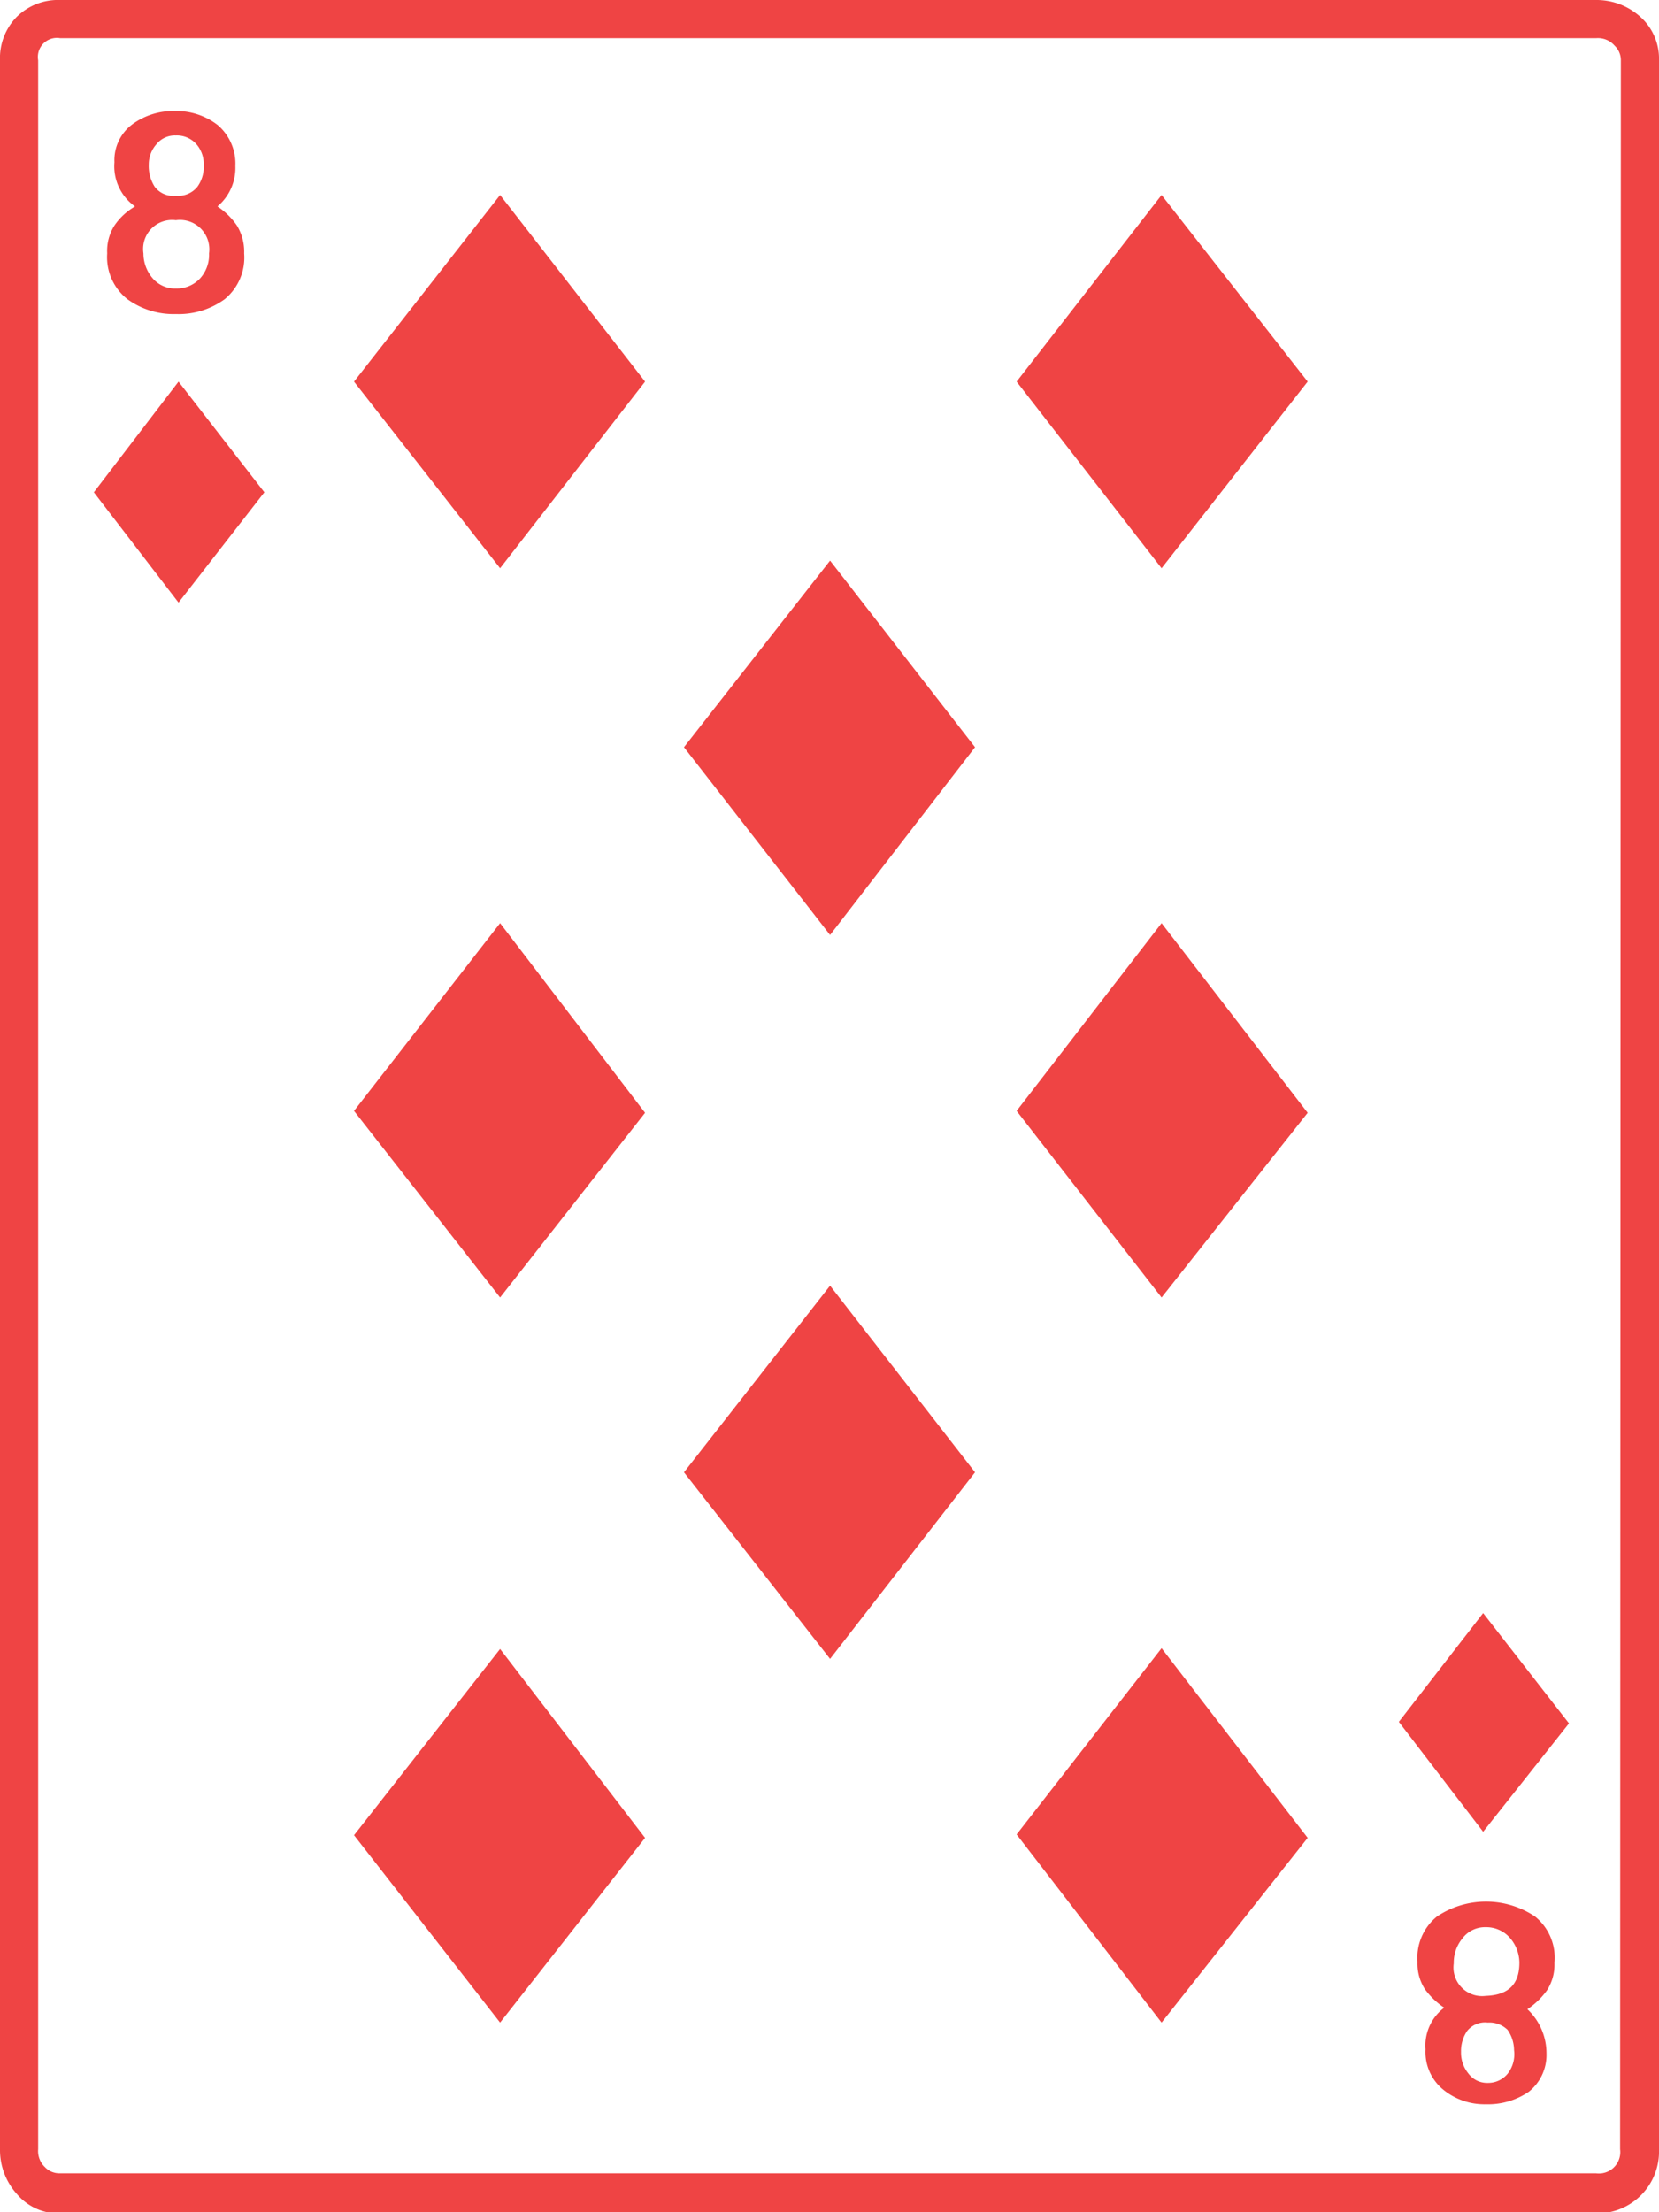 <svg xmlns="http://www.w3.org/2000/svg" viewBox="0 0 43.49 57.97">
  <g id="Layer_2" data-name="Layer 2">
    <g id="Layer_1-2" data-name="Layer 1">
      <path d="M43.49,56.32A1.62,1.62,0,0,1,41.84,58H1.58a1.43,1.43,0,0,1-1.14-.51A1.72,1.72,0,0,1,0,56.32V1.58A1.54,1.54,0,0,1,.44.44,1.54,1.54,0,0,1,1.58,0H41.84A1.71,1.71,0,0,1,43,.44a1.47,1.47,0,0,1,.49,1.14Zm-1-54.74a.52.52,0,0,0-.16-.38A.58.58,0,0,0,41.84,1H1.58A.5.5,0,0,0,1,1.58V56.32a.58.58,0,0,0,.18.47.52.52,0,0,0,.38.16H41.84a.56.56,0,0,0,.63-.63ZM6.93,12.9,4.68,15.79,2.46,12.9,4.68,10ZM6.4,6.64a1.41,1.41,0,0,1-.51,1.2,2.05,2.05,0,0,1-1.28.39,2.06,2.06,0,0,1-1.27-.39,1.4,1.4,0,0,1-.53-1.2A1.24,1.24,0,0,1,3,5.91a1.64,1.64,0,0,1,.54-.5A1.29,1.29,0,0,1,3,4.25a1.17,1.17,0,0,1,.48-1,1.81,1.81,0,0,1,1.11-.34,1.76,1.76,0,0,1,1.12.37,1.33,1.33,0,0,1,.46,1.07A1.32,1.32,0,0,1,5.7,5.41a1.87,1.87,0,0,1,.51.5A1.31,1.31,0,0,1,6.4,6.64Zm-.92,0a.77.77,0,0,0-.87-.87.76.76,0,0,0-.85.87A1,1,0,0,0,4,7.29a.77.77,0,0,0,.62.27.83.83,0,0,0,.63-.27A.92.92,0,0,0,5.48,6.64ZM5.34,4.32a.79.79,0,0,0-.19-.54.68.68,0,0,0-.54-.23.62.62,0,0,0-.51.23.8.8,0,0,0-.2.54,1,1,0,0,0,.16.58.61.61,0,0,0,.55.23.65.65,0,0,0,.56-.23A.89.89,0,0,0,5.34,4.32ZM16.91,10l-3.8,4.89L9.28,10l3.83-4.89Zm0,19.16L13.11,34,9.28,29.11l3.83-4.92Zm0,19L13.11,53,9.28,48.09l3.83-4.88Zm8.65-28.58-3.8,4.92-3.83-4.92,3.83-4.89Zm0,19-3.8,4.89-3.83-4.89,3.83-4.89ZM34.28,10l-3.83,4.89L26.65,10l3.8-4.89Zm0,19.16L30.45,34l-3.8-4.89,3.8-4.92Zm0,19L30.45,53l-3.8-4.93,3.8-4.88Zm6.85-3L38.88,48l-2.21-2.88,2.21-2.85Zm-.38,6.29a1.24,1.24,0,0,1-.2.71,2,2,0,0,1-.51.49,1.58,1.58,0,0,1,.5,1.16,1.23,1.23,0,0,1-.46,1,1.89,1.89,0,0,1-1.13.33,1.7,1.7,0,0,1-1.1-.37,1.27,1.27,0,0,1-.48-1.07,1.24,1.24,0,0,1,.49-1.09,2,2,0,0,1-.51-.49,1.23,1.23,0,0,1-.19-.71,1.39,1.39,0,0,1,.51-1.19,2.31,2.31,0,0,1,2.57,0A1.39,1.39,0,0,1,40.75,51.43Zm-.92,0a1,1,0,0,0-.24-.66.82.82,0,0,0-.64-.29.74.74,0,0,0-.61.29,1,1,0,0,0-.23.66.75.75,0,0,0,.84.85C39.54,52.28,39.83,52,39.83,51.43Zm-.14,2.29a.94.94,0,0,0-.17-.55A.68.68,0,0,0,39,53a.6.6,0,0,0-.54.22.94.94,0,0,0-.16.55.86.86,0,0,0,.19.56.61.61,0,0,0,.51.25.66.66,0,0,0,.53-.25A.83.83,0,0,0,39.69,53.72Z" style="fill: #ef4444"/>
    </g>
  </g>
</svg>
